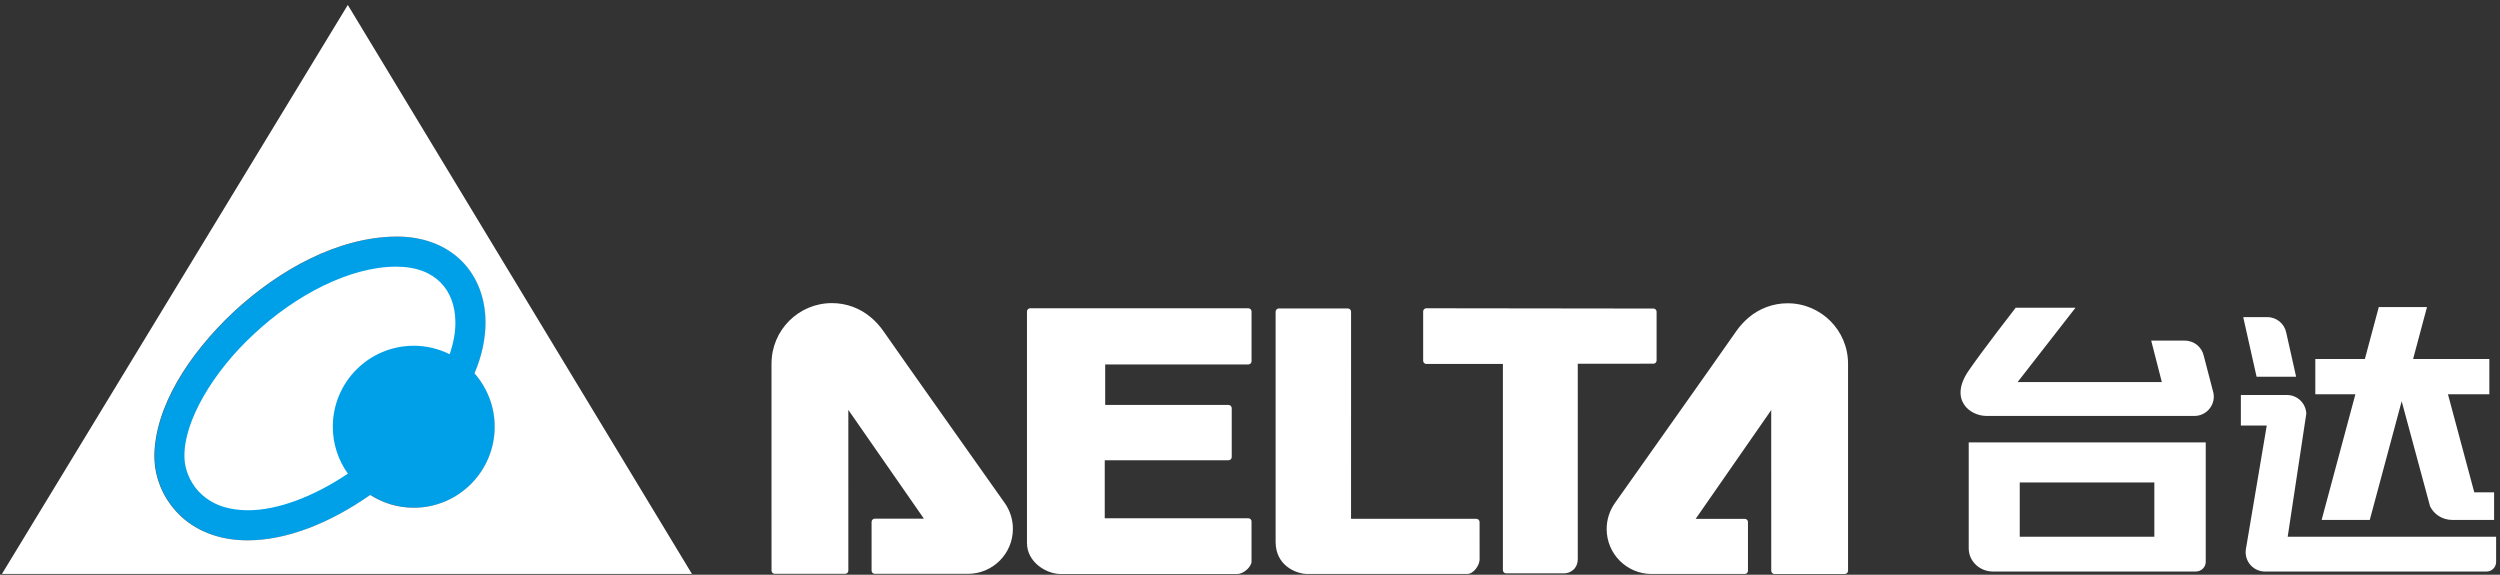 <svg xmlns="http://www.w3.org/2000/svg" width="174" height="40" viewBox="0 0 174 40">
    <rect x="0" y="0" width="174" height="40" fill="#333333" stroke="none"/>
    <g fill="none" fill-rule="evenodd">
        <path fill="#00A0E9" d="M28.817 35.338c-1.12 0-2.158-.33-3.034-.892-.022.015-.043.033-.065.048-2.723 1.891-5.69 3.104-8.44 3.113-.145 0-.291-.002-.433-.009-2.04-.09-3.599-.918-4.585-2.021-.992-1.103-1.443-2.416-1.49-3.56-.006-.09-.008-.185-.008-.284.036-3.384 2.347-7.043 5.509-10.02 3.176-2.945 7.267-5.203 11.286-5.246l.06-.002c1.866-.005 3.46.615 4.55 1.719 1.094 1.1 1.644 2.629 1.641 4.265 0 1.137-.256 2.333-.767 3.536.872.993 1.405 2.29 1.405 3.715 0 3.112-2.52 5.638-5.629 5.638z"/>
        <g fill="#FFF" fill-rule="nonzero">
            <path d="M159.81 26.221l-.686-3.062-.006-.024c-.127-.608-.668-1.063-1.316-1.063h-1.674l.93 4.15h2.753zm-.587 11.138c.49-3.23 1.296-8.557 1.296-8.57-.03-.72-.618-1.296-1.345-1.296h-3.21v2.124h1.802l-1.455 8.62c-.007.06-.017.123-.017.192l.002.006c.005.743.605 1.344 1.347 1.344h15.425c.367 0 .662-.302.662-.665v-1.755h-14.507zm-22.2.836c.018.878.765 1.583 1.69 1.583h14.11c.383 0 .696-.301.696-.665v-8.321h-16.496v7.403zm3.55-4.617h9.369v3.78h-9.368v-3.78zm12.817-8.783l-.006-.023c-.13-.609-.67-1.064-1.32-1.064h-2.34l.74 2.886h-10.04l4.032-5.177h-4.162s-2.39 3.076-3.297 4.413c-1.336 1.968.071 3.12 1.276 3.12h14.457c.745 0 1.35-.604 1.35-1.348 0-.095-.01-.191-.033-.287l-.657-2.52zm8.196 11.391h3.35l2.221-8.26 1.975 7.311c.271.561.86.95 1.545.95h2.912v-1.919h-1.379l-1.832-6.826h2.88v-2.454h-5.307l.968-3.617h-3.355l-.97 3.617h-3.448v2.454h2.789l-2.349 8.744zM115.235 25.247c.041-.042.064-.099.064-.157v-3.393c0-.124-.099-.222-.222-.222l-15.803-.02c-.057 0-.115.024-.157.066-.042.041-.065.099-.065.158v3.429c0 .058.023.116.065.158.042.042.1.066.157.066h5.328v14.35c0 .06.024.117.066.159.042.042.1.065.16.065h4.035c.204-.003.434-.07.625-.236.18-.152.328-.413.325-.782V25.315l5.264-.002c.058 0 .116-.025.158-.066zM87.108 36.293c0-.059-.025-.116-.066-.158-.04-.042-.1-.065-.157-.065H76.89v-4.037h8.616c.06 0 .116-.023.158-.066.042-.04.064-.098.064-.157v-3.402c0-.06-.023-.115-.064-.157-.041-.043-.098-.066-.158-.066h-8.585v-2.82h9.963c.059 0 .115-.023.157-.065.041-.042.066-.098.066-.158V21.68c0-.06-.025-.115-.066-.159-.042-.042-.098-.065-.157-.065H71.7c-.059 0-.116.023-.156.065-.043.042-.067.1-.067.16v16.105c-.001.68.341 1.218.802 1.589.464.372 1.043.57 1.512.573h12.315c.256-.004.494-.134.692-.317.1-.09.17-.188.218-.273.026-.042.044-.083.06-.118.013-.043.027-.054.03-.137V36.293h.001zm15.87.04c0-.058-.022-.114-.064-.156-.042-.043-.098-.066-.158-.066h-8.723l.002-14.418c0-.06-.025-.116-.067-.158-.042-.042-.098-.066-.157-.066h-4.803c-.123 0-.225.1-.225.224V37.72c0 .813.35 1.366.796 1.718.451.354 1.004.508 1.42.51h11.121c.24-.008.434-.152.6-.36.165-.215.251-.439.26-.63V38.949l-.001-2.615zM66.054 29.53c-1.996-2.824-4.108-5.816-4.566-6.48l-.002-.003c-.26-.379-.605-.74-.884-.968-.727-.613-1.672-.983-2.699-.983-2.323 0-4.205 1.883-4.205 4.206v.001h-.002v6.411c0 3.338 0 6.94.002 7.999 0 .059.024.117.065.16.042.04.1.065.158.065h4.9c.058 0 .116-.025.157-.065.042-.043.066-.1.066-.16V28.529l5.26 7.57h-3.418c-.06 0-.117.025-.159.066-.042.043-.065.1-.065.159v3.388c0 .06.024.116.065.16.044.042.1.065.159.065h6.488c1.726 0 3.124-1.401 3.124-3.129 0-.667-.21-1.288-.566-1.795-.003-.007-1.88-2.66-3.878-5.484zm58.367-8.422c-1.03 0-1.973.37-2.704.985-.275.227-.622.589-.882.969-.457.662-2.569 3.656-4.567 6.48-1.995 2.824-3.875 5.478-3.878 5.482-.357.509-.566 1.13-.566 1.796 0 1.728 1.399 3.128 3.124 3.128h6.489c.06 0 .115-.023.158-.065.042-.042.064-.099.064-.158v-3.39c0-.058-.022-.114-.064-.157-.042-.042-.098-.065-.158-.065h-3.42l5.26-7.571.001 11.183c0 .059.024.116.066.159.041.041.099.064.157.064h4.9c.058 0 .115-.023.157-.065.043-.042.066-.099.066-.158v-14.41c0-2.324-1.882-4.207-4.203-4.207zM24.207.345L.134 39.948h48.027L24.207.345zM28.8 35.338c-1.12 0-2.158-.33-3.034-.892-.022.015-.043.033-.066.048-2.722 1.891-5.69 3.104-8.44 3.113-.145 0-.29-.002-.432-.009-2.041-.09-3.6-.918-4.585-2.021-.992-1.103-1.443-2.416-1.49-3.56-.006-.09-.009-.185-.009-.284.037-3.384 2.347-7.043 5.51-10.02 3.175-2.945 7.267-5.203 11.286-5.246l.06-.002c1.865-.005 3.459.615 4.55 1.719 1.094 1.1 1.644 2.629 1.641 4.265 0 1.137-.256 2.333-.767 3.536.872.993 1.405 2.29 1.405 3.715 0 3.112-2.52 5.638-5.63 5.638zm1.864-15.678c-.658-.658-1.638-1.095-3.064-1.1h-.04c-3.209.001-6.987 1.975-9.88 4.685-2.92 2.69-4.878 6.13-4.842 8.488 0 .058.002.12.005.193.023.658.318 1.55.951 2.244.638.695 1.586 1.254 3.135 1.335.11.005.22.008.331.008 2.028.009 4.57-.94 6.952-2.547-.657-.922-1.048-2.047-1.048-3.266 0-3.112 2.522-5.636 5.635-5.636.897 0 1.743.216 2.497.59.274-.785.401-1.531.4-2.205-.003-1.186-.378-2.127-1.032-2.789z"/>
        </g>
    </g>
</svg>
